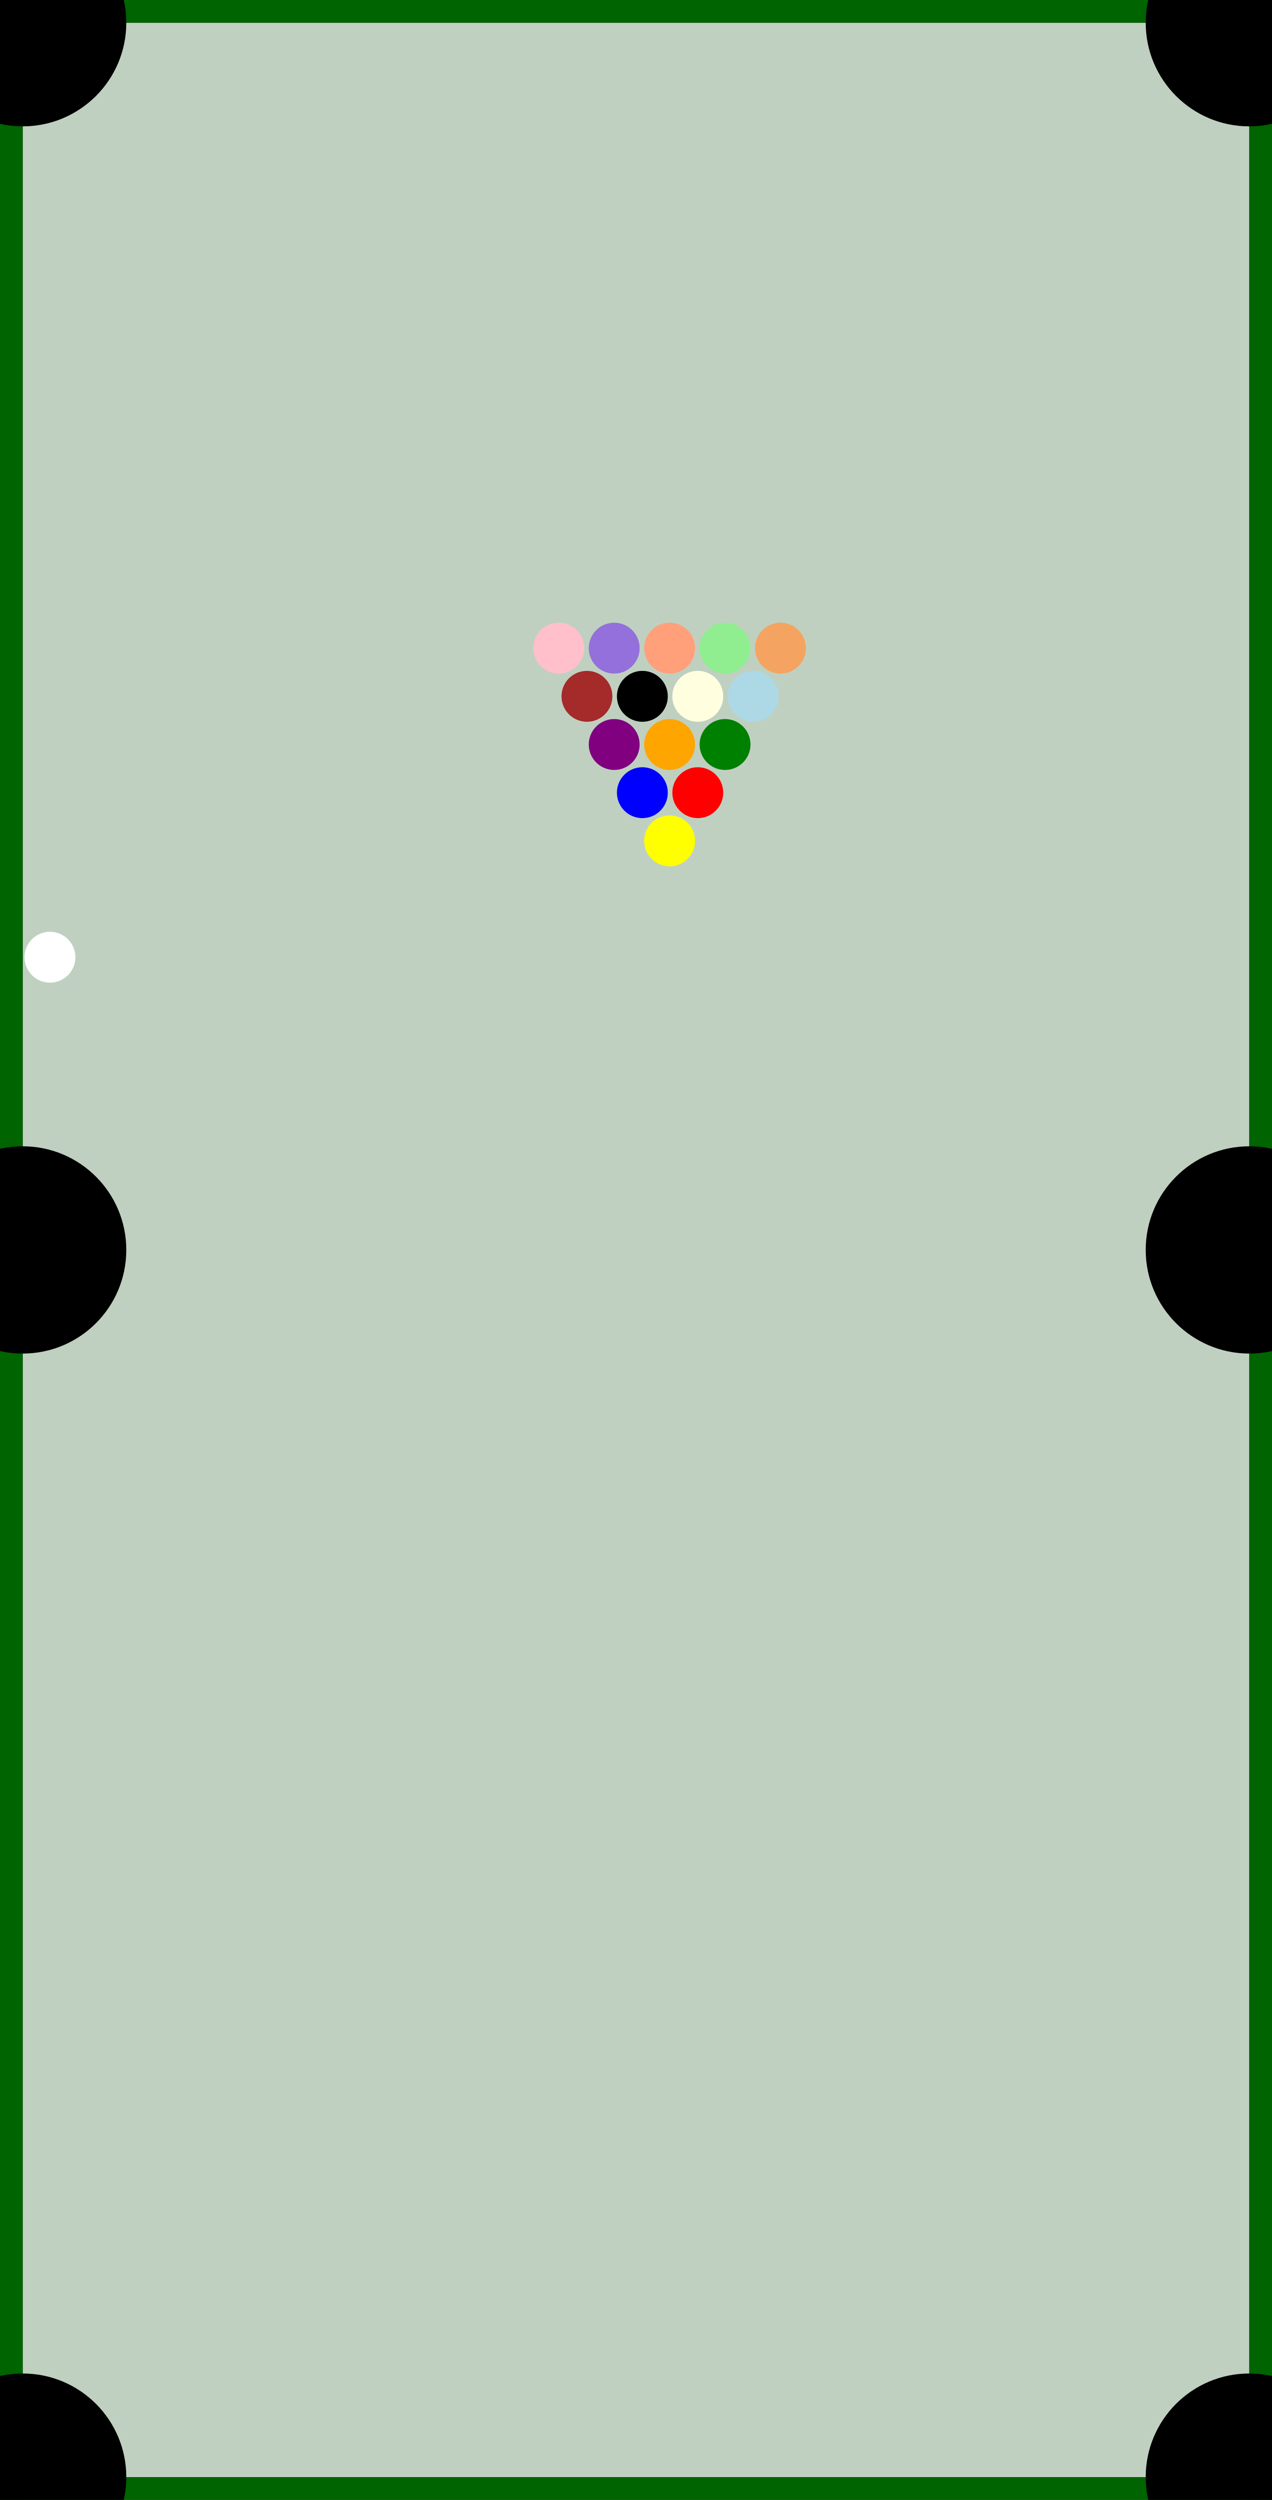 <?xml version="1.0" encoding="UTF-8" standalone="no"?>
<!DOCTYPE svg PUBLIC "-//W3C//DTD SVG 1.1//EN"
"http://www.w3.org/Graphics/SVG/1.1/DTD/svg11.dtd">
<svg width="700" height="1375" viewBox="-25 -25 1400 2750"
xmlns="http://www.w3.org/2000/svg"
xmlns:xlink="http://www.w3.org/1999/xlink">
<rect x="-25" y="-25" width="1400" height="2750" fill="#333333" stroke="none"/>
<rect width="1350" height="2700" x="0" y="0" fill="#C0D0C0" /><rect width = "1400" height = "25" x ="-25" y ="-25" fill="darkgreen" />
<rect width = "1400" height = "25" x ="-25" y ="2700" fill="darkgreen" />
<rect width="25" height="2750" x="-25" y="-25" fill="darkgreen" />
<rect width="25" height="2750" x="1350" y="-25" fill="darkgreen" />
 <circle cx="0" cy="0" r="114" fill="black" />
 <circle cx="0" cy="1350" r="114" fill="black" />
 <circle cx="0" cy="2700" r="114" fill="black" />
 <circle cx="1350" cy="0" r="114" fill="black" />
 <circle cx="1350" cy="1350" r="114" fill="black" />
 <circle cx="1350" cy="2700" r="114" fill="black" />
<circle cx="30" cy="1028" r="28" fill="WHITE" />
<circle cx="712" cy="900" r="28" fill="YELLOW" />
<circle cx="682" cy="847" r="28" fill="BLUE" />
<circle cx="743" cy="847" r="28" fill="RED" />
<circle cx="651" cy="794" r="28" fill="PURPLE" />
<circle cx="712" cy="794" r="28" fill="ORANGE" />
<circle cx="773" cy="794" r="28" fill="GREEN" />
<circle cx="621" cy="741" r="28" fill="BROWN" />
<circle cx="682" cy="741" r="28" fill="BLACK" />
<circle cx="743" cy="741" r="28" fill="LIGHTYELLOW" />
<circle cx="804" cy="741" r="28" fill="LIGHTBLUE" />
<circle cx="590" cy="688" r="28" fill="PINK" />
<circle cx="651" cy="688" r="28" fill="MEDIUMPURPLE" />
<circle cx="712" cy="688" r="28" fill="LIGHTSALMON" />
<circle cx="773" cy="688" r="28" fill="LIGHTGREEN" />
<circle cx="834" cy="688" r="28" fill="SANDYBROWN" />
</svg>
